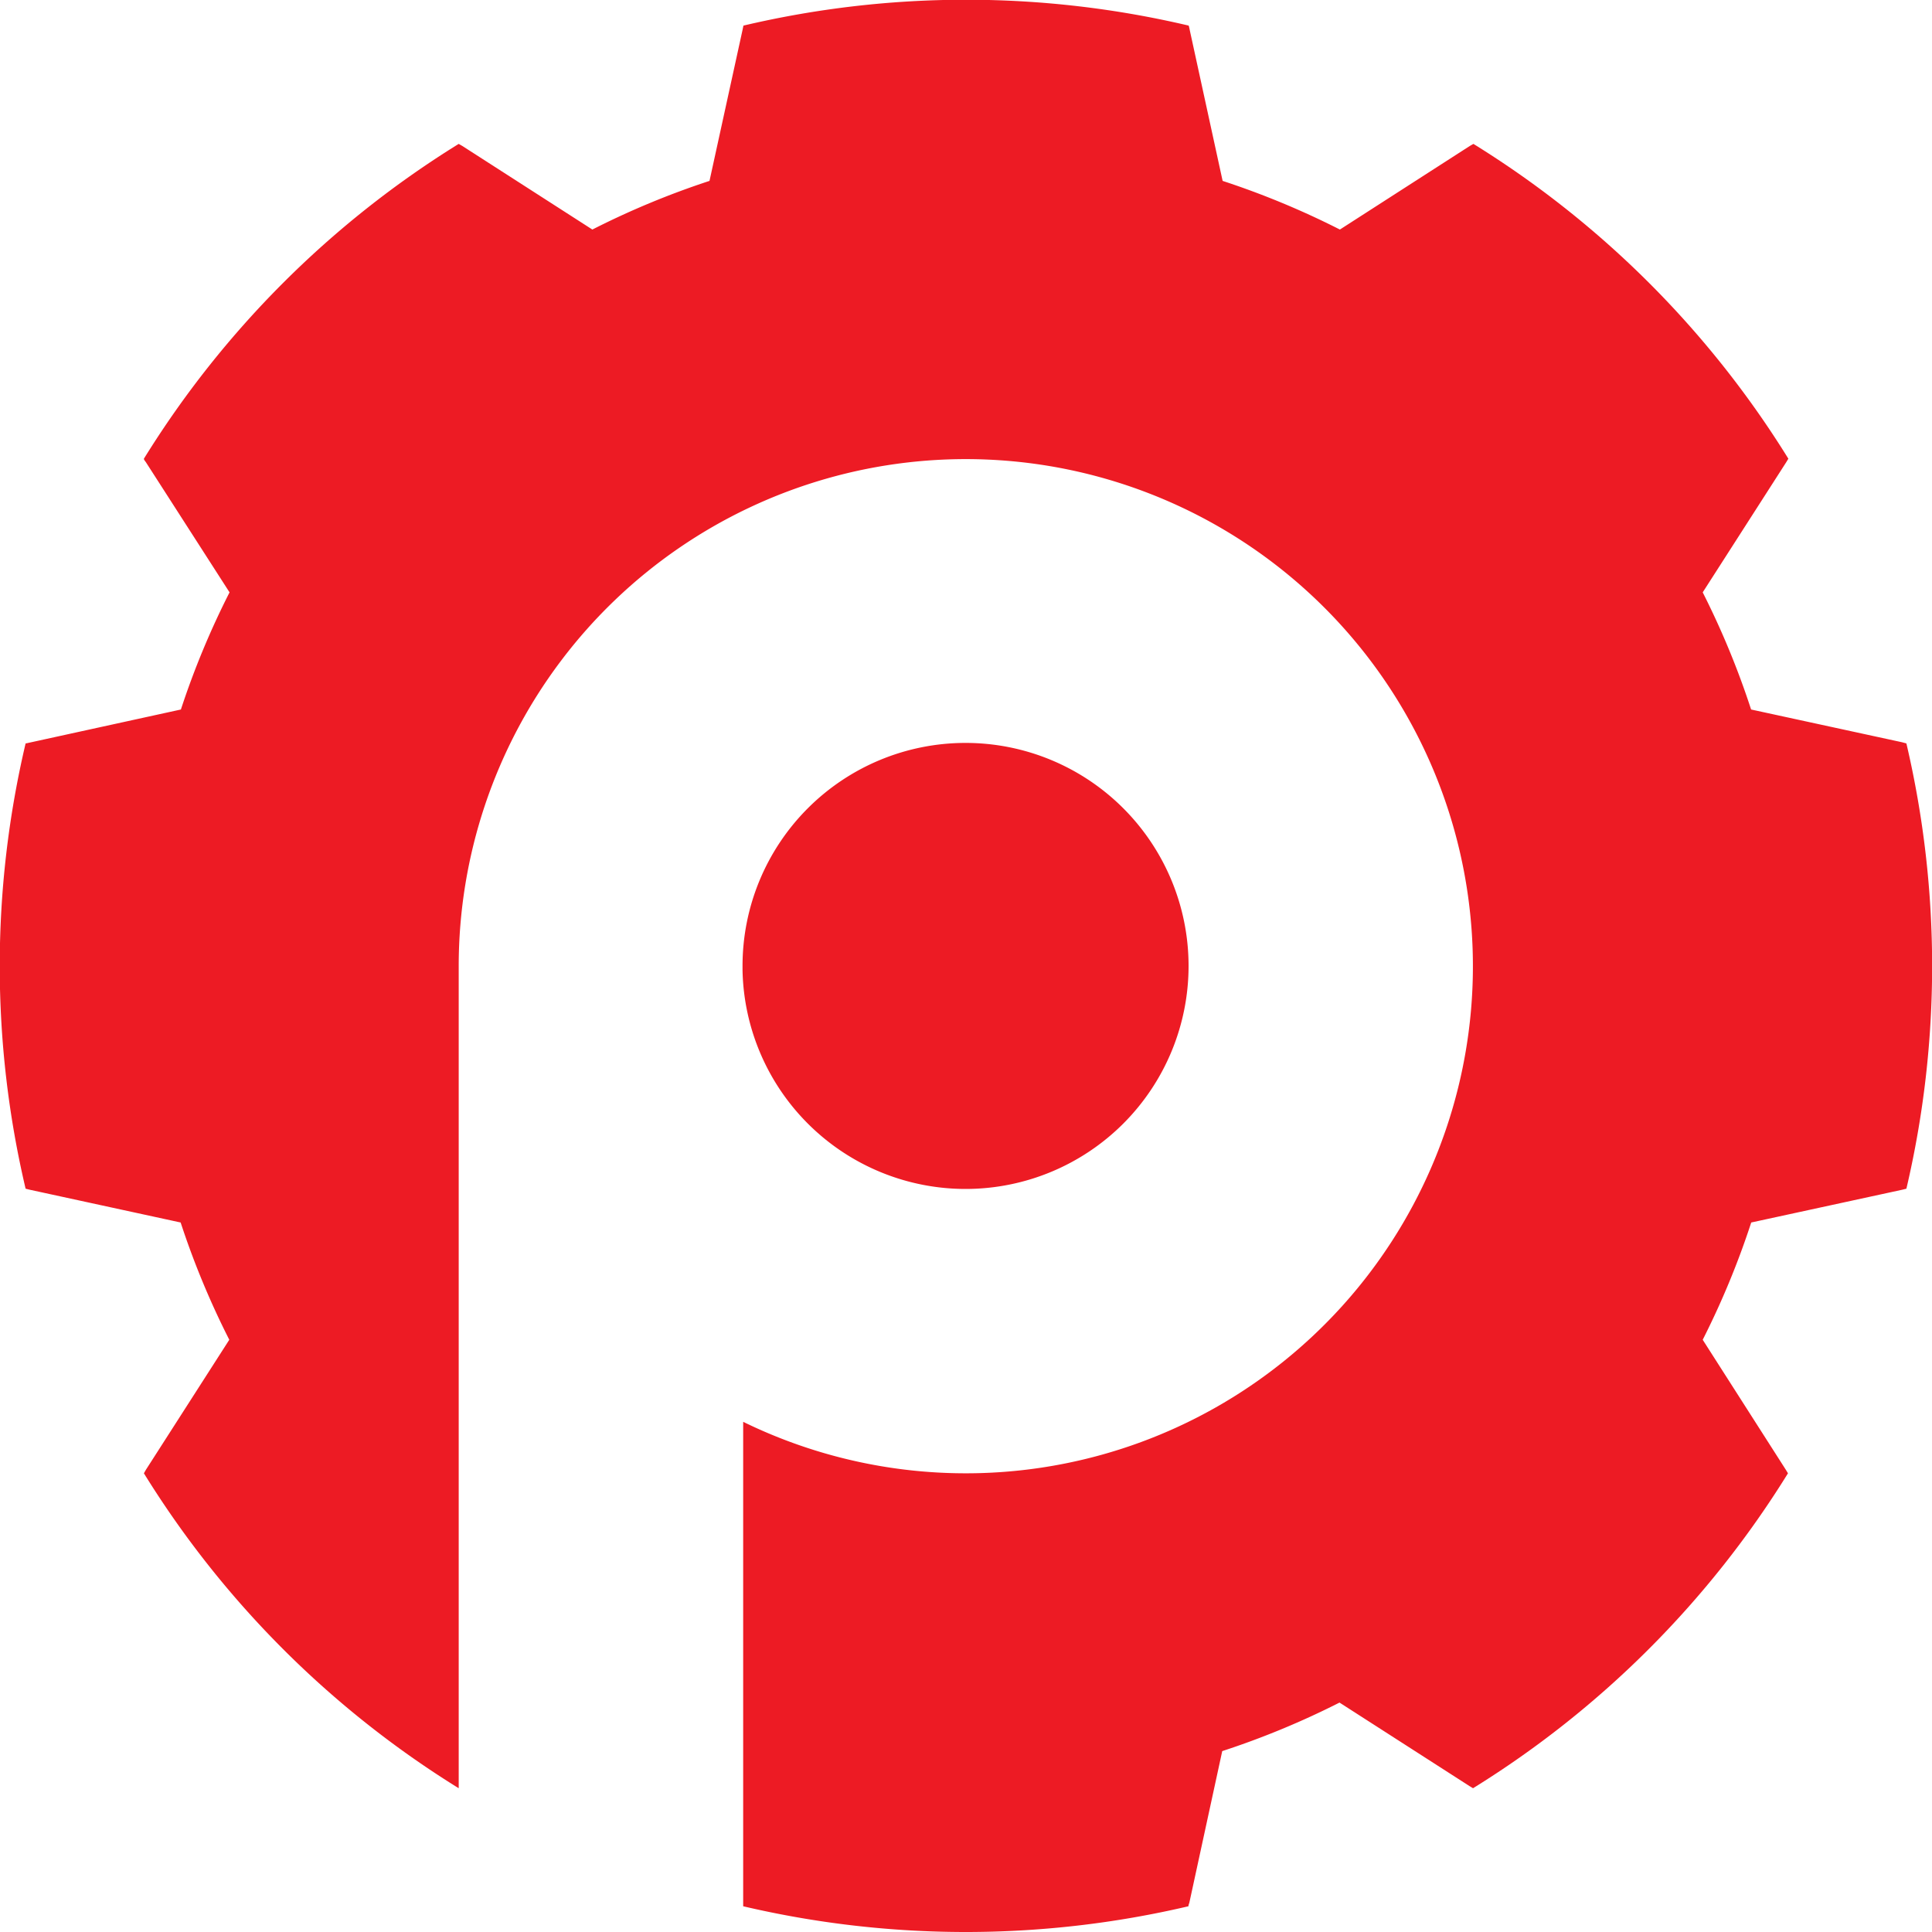 <svg id="Layer_1" data-name="Layer 1" xmlns="http://www.w3.org/2000/svg" viewBox="0 0 150.91 150.91"><defs><style>.cls-1{fill:#ed1b24;}</style></defs><title>LogoMark</title><path class="cls-1" d="M75.46,92.87A17.42,17.42,0,1,0,58,75.46h0v.34A17.43,17.43,0,0,0,75.46,92.87Z"/><path class="cls-1" d="M148.9,58.07l-.32-.09-11.8-2.56A64.59,64.59,0,0,0,133,46.27l6.52-10.16.17-.28a75.86,75.86,0,0,0-24.6-24.59l-.28.16-10.15,6.53a64.76,64.76,0,0,0-9.16-3.8L92.93,2.34A3,3,0,0,0,92.85,2,75.86,75.86,0,0,0,58.07,2L58,2.34,55.42,14.13a64.64,64.64,0,0,0-9.15,3.8L36.11,11.4l-.28-.16A75.82,75.82,0,0,0,11.24,35.83c0,.09.1.19.16.28l6.53,10.16a64.64,64.64,0,0,0-3.8,9.15L2.34,58,2,58.07A75.86,75.86,0,0,0,2,92.85l.32.08,11.79,2.56a64.76,64.76,0,0,0,3.8,9.16L11.4,114.8l-.16.28a75.86,75.86,0,0,0,24.59,24.6h0V76.15c0-.23,0-.46,0-.69a39.61,39.61,0,1,1,22.22,35.6v37.77a.64.64,0,0,1,0,.07,76.23,76.23,0,0,0,34.78,0c0-.11.06-.22.08-.32l2.56-11.8a64.71,64.71,0,0,0,9.16-3.79l10.15,6.52.28.17a75.89,75.89,0,0,0,24.6-24.6l-.17-.28L133,104.65a64.71,64.71,0,0,0,3.79-9.16l11.8-2.56.32-.08a76.23,76.23,0,0,0,0-34.78Z"/></svg>